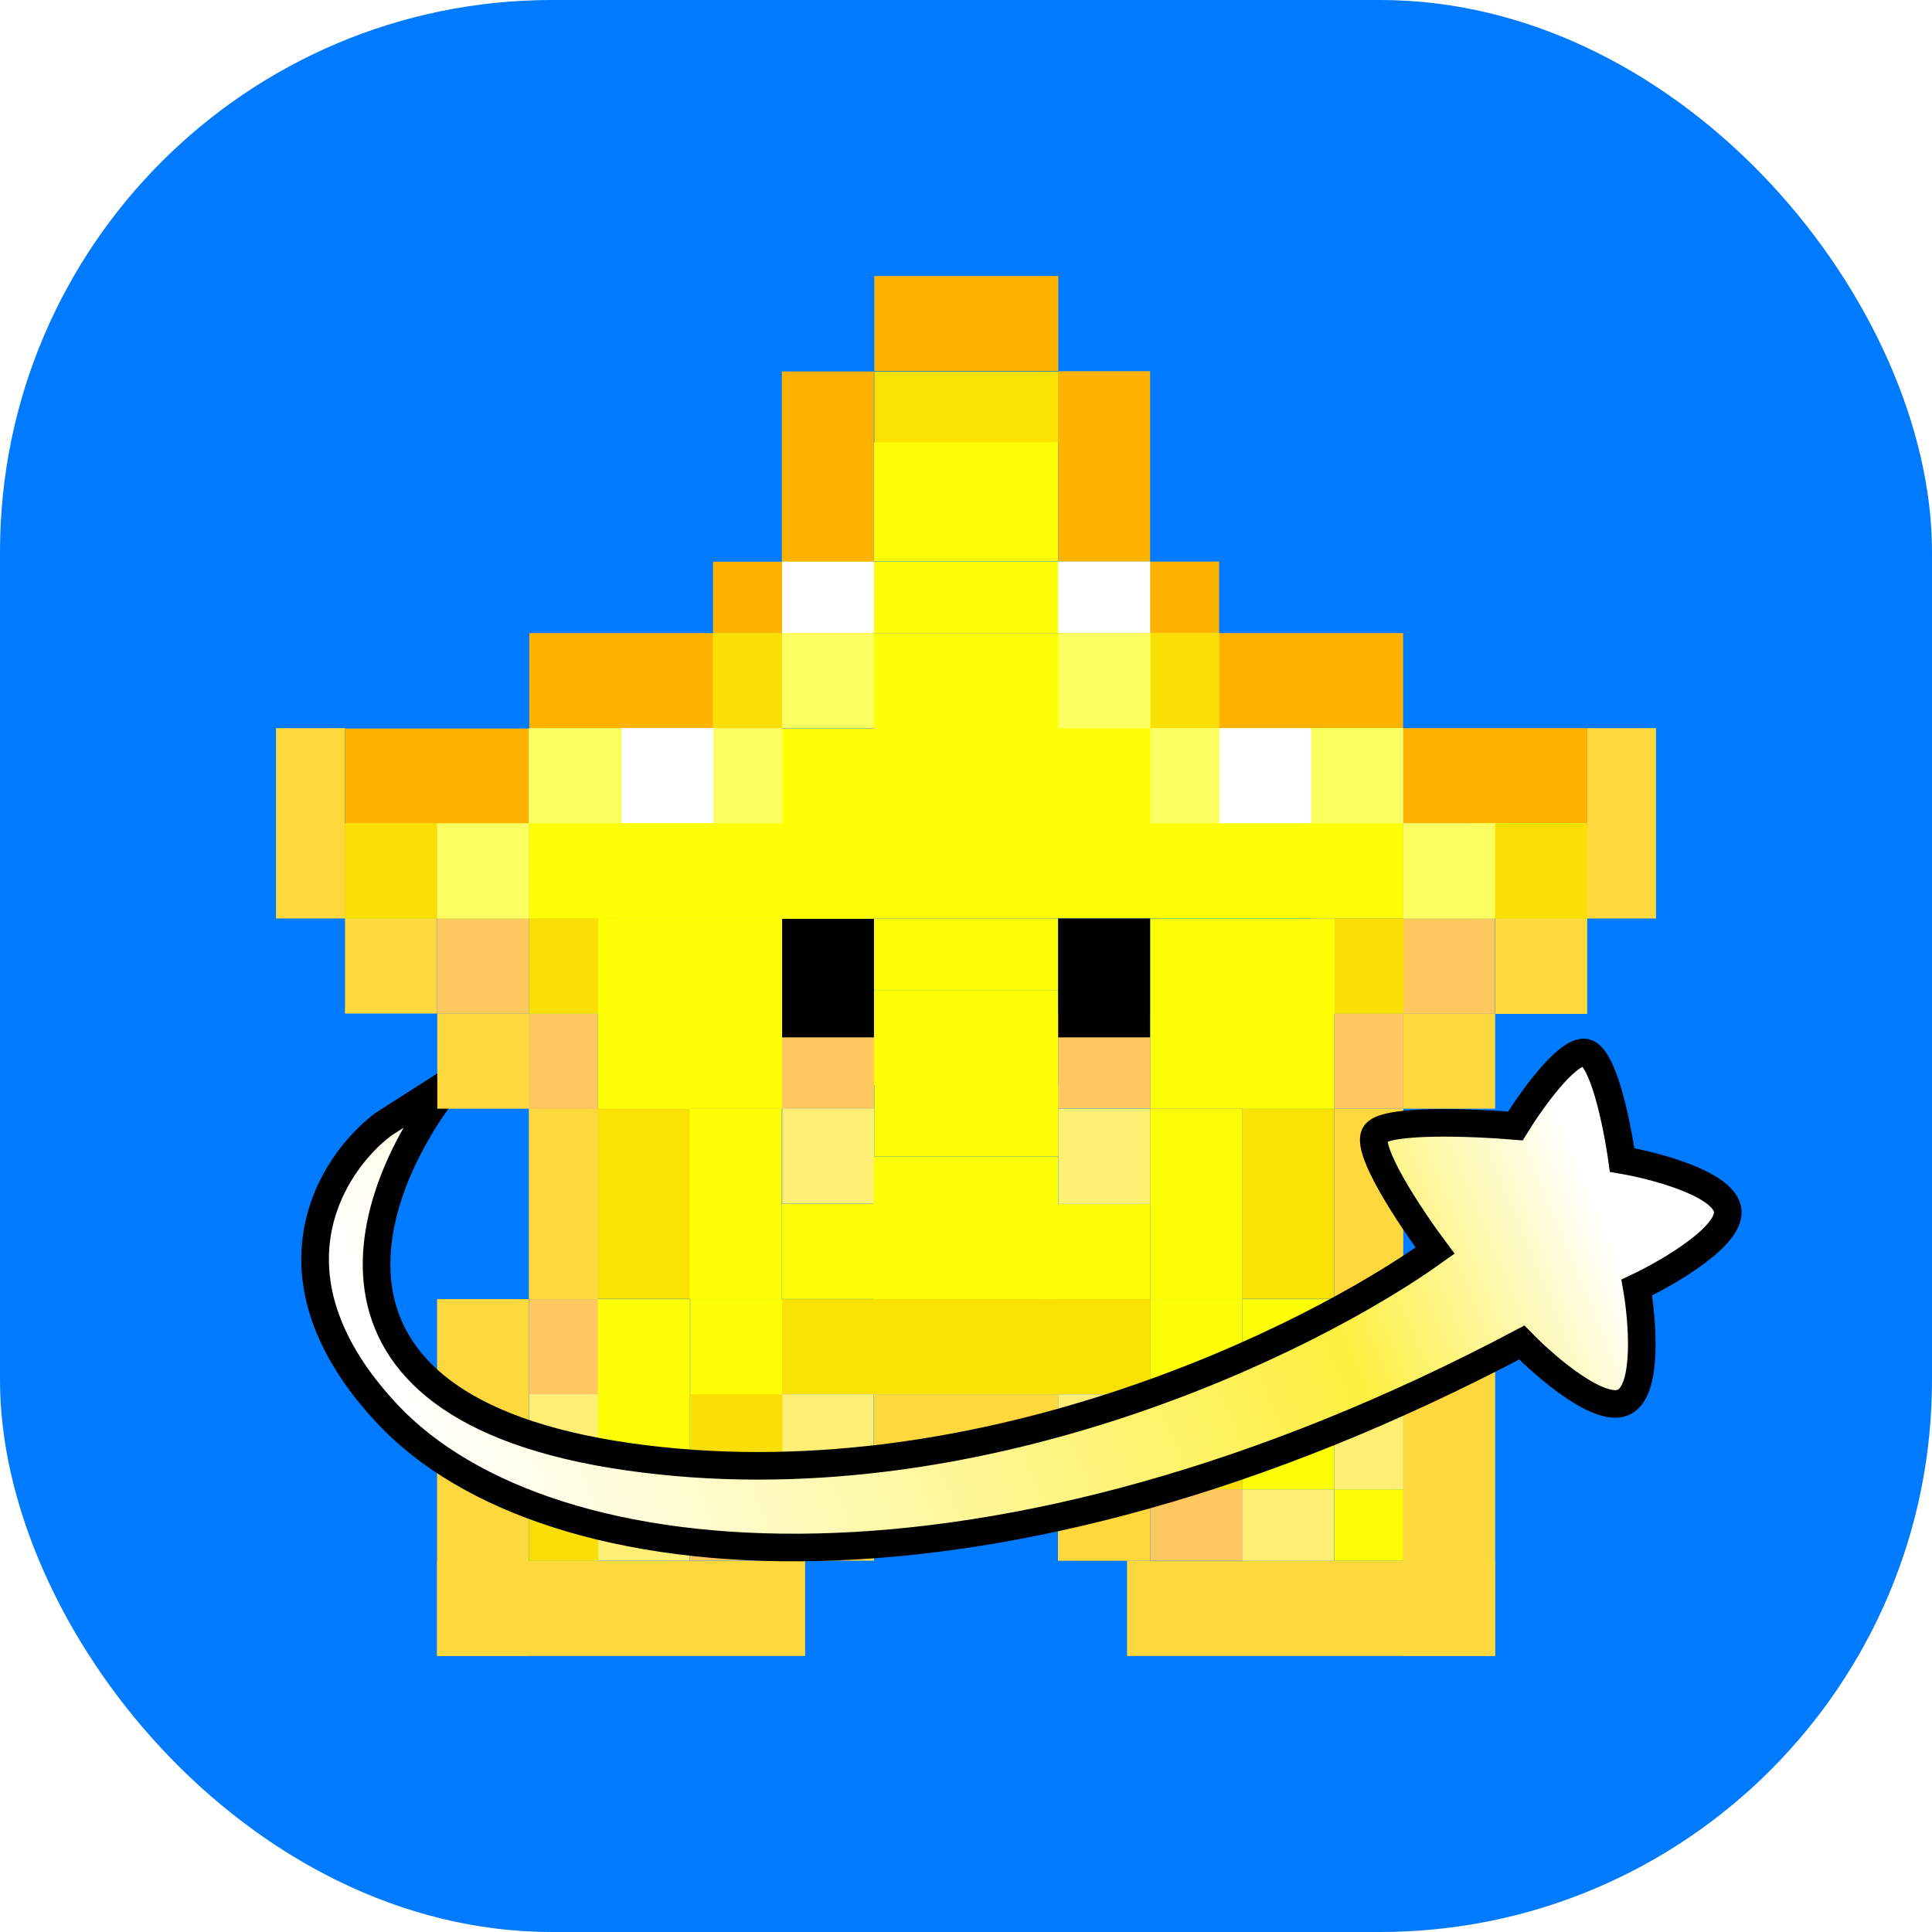 <svg width="35" height="35" viewBox="0 0 35 35" fill="none" xmlns="http://www.w3.org/2000/svg">
<rect width="35" height="35" rx="10" fill="#007BFF"/>
<path d="M6.25 13.191L6.25 16.639L5 16.639L5 13.191L6.25 13.191Z" fill="#FFD83D"/>
<path d="M28.75 13.191L28.75 16.639L30 16.639L30 13.191L28.75 13.191Z" fill="#FFD83D"/>
<path d="M10.834 20.086L10.834 23.534L9.584 23.534L9.584 20.086L10.834 20.086Z" fill="#FFD83D"/>
<path d="M24.172 20.082L24.172 23.53L25.422 23.53L25.422 20.082L24.172 20.082Z" fill="#FFD83D"/>
<path d="M7.917 16.639L7.917 18.362L6.25 18.362L6.25 16.639L7.917 16.639Z" fill="#FFD83D"/>
<path d="M27.087 16.645L27.087 18.368L28.754 18.368L28.754 16.645L27.087 16.645Z" fill="#FFD83D"/>
<path d="M25.419 18.361L25.419 20.085L27.086 20.085L27.086 18.361L25.419 18.361Z" fill="#FFD83D"/>
<path d="M9.585 23.535L9.585 29.999L7.918 29.999L7.918 23.535L9.585 23.535Z" fill="#FFD83D"/>
<path d="M25.419 23.535L25.419 29.999L27.086 29.999L27.086 23.535L25.419 23.535Z" fill="#FFD83D"/>
<path d="M14.586 29.999L7.919 29.999L7.919 28.275L14.586 28.275L14.586 29.999Z" fill="#FFD83D"/>
<path d="M20.418 29.999L27.085 29.999L27.085 28.275L20.418 28.275L20.418 29.999Z" fill="#FFD83D"/>
<path d="M9.584 14.921H6.251V13.197H9.584V14.921Z" fill="#FFB200"/>
<path d="M25.422 14.915H28.755V13.191H25.422V14.915Z" fill="#FFB200"/>
<path d="M12.922 13.193H9.589V11.469H12.922V13.193Z" fill="#FFB200"/>
<path d="M22.086 13.193H25.419V11.469H22.086V13.193Z" fill="#FFB200"/>
<path d="M14.168 11.469H12.918V10.176H14.168V11.469Z" fill="#FFB200"/>
<path d="M20.836 11.467H22.086V10.174H20.836V11.467Z" fill="#FFB200"/>
<path d="M15.834 28.273H14.167V26.98H15.834V28.273Z" fill="#FFD83D"/>
<path d="M19.166 26.983H20.833V28.275H19.166V26.983Z" fill="#FFD83D"/>
<path d="M19.166 26.982H15.833V25.258H19.166V26.982Z" fill="#FFD83D"/>
<path d="M15.831 6.729L15.831 10.176L14.164 10.176L14.164 6.729L15.831 6.729Z" fill="#FFB200"/>
<path d="M19.169 6.725L19.169 10.172L20.836 10.172L20.836 6.725L19.169 6.725Z" fill="#FFB200"/>
<path d="M19.172 6.724H15.839V5H19.172V6.724Z" fill="#FFB200"/>
<path d="M10.834 20.086L10.834 23.534L9.584 23.534L9.584 20.086L10.834 20.086Z" fill="#FFD83D"/>
<path d="M12.503 20.082L12.503 23.53L10.836 23.53L10.836 20.082L12.503 20.082Z" fill="#F9E101"/>
<path d="M24.171 20.082L24.171 23.53L22.504 23.53L22.504 20.082L24.171 20.082Z" fill="#F9E101"/>
<path d="M19.172 8.027H15.839V6.734H19.172V8.027Z" fill="#F9E101"/>
<path d="M19.166 10.17H15.833V8.016H19.166V10.17Z" fill="#FEFF04"/>
<path d="M19.166 15.342H15.833V13.188H19.166V15.342Z" fill="#FEFF04"/>
<path d="M20.836 25.259H14.169V23.535H20.836V25.259Z" fill="#F9E101"/>
<path d="M14.168 28.273H12.501V26.98H14.168V28.273Z" fill="#FFC85E"/>
<path d="M24.172 25.258L24.172 23.534L25.422 23.534L25.422 25.258L24.172 25.258Z" fill="#FFC85E"/>
<path d="M20.836 20.083H19.169V18.359H20.836V20.083Z" fill="#FFC85E"/>
<path d="M15.834 20.085H14.167V18.361H15.834V20.085Z" fill="#FFC85E"/>
<path d="M15.834 18.793H14.167V16.639H15.834V18.793Z" fill="black"/>
<path d="M20.838 18.793H19.171V16.639H20.838V18.793Z" fill="black"/>
<path d="M10.834 18.365V20.089H9.584V18.365H10.834Z" fill="#FFC85E"/>
<path d="M9.585 16.639L9.585 18.362L7.918 18.362L7.918 16.639L9.585 16.639Z" fill="#FFC85E"/>
<path d="M7.917 14.916L7.917 16.64L6.25 16.64L6.25 14.916L7.917 14.916Z" fill="#FEFF04"/>
<path d="M9.585 14.916L9.585 16.64L7.918 16.64L7.918 14.916L9.585 14.916Z" fill="#FEFF04"/>
<path d="M11.255 16.641L11.255 18.364L9.588 18.364L9.588 16.641L11.255 16.641Z" fill="#FEFF04"/>
<path d="M28.751 14.912L28.751 16.636L26.668 16.636L26.668 14.912L28.751 14.912Z" fill="#FEFF04"/>
<path d="M27.083 14.916L27.083 16.64L25.416 16.64L25.416 14.916L27.083 14.916Z" fill="#FEFF04"/>
<path d="M25.421 16.639L25.421 18.362L23.754 18.362L23.754 16.639L25.421 16.639Z" fill="#FEFF04"/>
<path d="M27.083 16.641L27.083 18.364L25.416 18.364L25.416 16.641L27.083 16.641Z" fill="#FFC85E"/>
<path d="M24.172 20.082L24.172 18.358L25.422 18.358L25.422 20.082L24.172 20.082Z" fill="#FFC85E"/>
<path d="M10.838 23.535V25.259H9.588V23.535H10.838Z" fill="#FFC85E"/>
<path d="M12.496 28.273H10.829V26.98H12.496V28.273Z" fill="#FFEF74"/>
<path d="M9.588 26.98L9.588 25.257L10.838 25.257L10.838 26.98L9.588 26.98Z" fill="#FFEF74"/>
<path d="M15.828 26.982H14.162V25.258H15.828V26.982Z" fill="#FFEF74"/>
<path d="M24.172 26.982L24.172 25.259L25.422 25.259L25.422 26.982L24.172 26.982Z" fill="#FFEF74"/>
<path d="M20.836 26.983H19.169V25.26H20.836V26.983Z" fill="#FFEF74"/>
<path d="M24.168 28.275H22.501V26.982H24.168V28.275Z" fill="#FFEF74"/>
<path d="M20.838 21.81H19.171V20.086H20.838V21.81Z" fill="#FFEF74"/>
<path d="M15.838 21.806H14.171V20.082H15.838V21.806Z" fill="#FFEF74"/>
<path d="M12.499 23.535L12.499 26.983L10.832 26.983L10.832 23.535L12.499 23.535Z" fill="#FEFF04"/>
<path d="M24.171 23.535L24.171 26.983L22.504 26.983L22.504 23.535L24.171 23.535Z" fill="#FEFF04"/>
<path d="M22.505 20.086L22.505 23.534L20.838 23.534L20.838 20.086L22.505 20.086Z" fill="#FEFF04"/>
<path d="M24.171 16.639L24.171 20.086L20.838 20.086L20.838 16.639L24.171 16.639Z" fill="#FEFF04"/>
<path d="M14.169 16.641L14.169 20.088L10.836 20.088L10.836 16.641L14.169 16.641Z" fill="#FEFF04"/>
<path d="M15.834 13.197L15.834 16.645L9.584 16.645L9.584 13.197L15.834 13.197Z" fill="#FEFF04"/>
<path d="M25.416 13.188L25.416 16.635L19.166 16.635L19.166 13.188L25.416 13.188Z" fill="#FEFF04"/>
<path d="M14.163 20.086L14.163 23.534L12.496 23.534L12.496 20.086L14.163 20.086Z" fill="#FEFF04"/>
<path d="M16.247 21.809L16.247 23.532L14.164 23.532L14.164 21.809L16.247 21.809Z" fill="#FEFF04"/>
<path d="M20.837 21.812L20.837 23.536L18.754 23.536L18.754 21.812L20.837 21.812Z" fill="#FEFF04"/>
<path d="M14.171 23.535L14.171 26.983L12.504 26.983L12.504 23.535L14.171 23.535Z" fill="#FEFF04"/>
<path d="M22.503 23.535L22.503 26.983L20.836 26.983L20.836 23.535L22.503 23.535Z" fill="#FEFF04"/>
<path d="M19.166 16.64L15.833 16.64L15.833 14.916L19.166 14.916L19.166 16.64Z" fill="#FEFF04"/>
<path d="M22.086 13.193H12.919V11.469H22.086V13.193Z" fill="#FEFF04"/>
<path d="M20.836 11.467H14.169V10.174H20.836V11.467Z" fill="#FEFF04"/>
<path d="M19.166 17.933L15.833 17.933L15.833 16.641L19.166 16.641L19.166 17.933Z" fill="#FEFF04"/>
<path d="M19.166 19.659L15.833 19.659L15.833 17.936L19.166 17.936L19.166 19.659Z" fill="#FEFF04"/>
<path d="M19.172 20.949L15.839 20.949L15.839 19.656L19.172 19.656L19.172 20.949Z" fill="#FEFF04"/>
<path d="M19.166 22.675L15.833 22.675L15.833 20.951L19.166 20.951L19.166 22.675Z" fill="#FEFF04"/>
<path d="M19.162 23.535L15.829 23.535L15.829 22.242L19.162 22.242L19.162 23.535Z" fill="#FEFF04"/>
<path d="M25.422 28.275H24.172V26.982H25.422V28.275Z" fill="#FEFF04"/>
<path d="M10.838 28.273H9.588V26.98H10.838V28.273Z" fill="#FEFF04"/>
<path d="M22.504 28.273H20.837V26.98H22.504V28.273Z" fill="#FFC85E"/>
<path d="M12.922 14.911H11.255V13.188H12.922V14.911Z" fill="white"/>
<path d="M15.834 11.469H14.167V10.176H15.834V11.469Z" fill="white"/>
<path d="M20.836 11.467H19.169V10.174H20.836V11.467Z" fill="white"/>
<path d="M23.754 14.915H22.087V13.191H23.754V14.915Z" fill="white"/>
<path d="M22.086 13.193H20.836V11.469H22.086V13.193Z" fill="#F9DF06"/>
<path d="M14.168 13.194H12.918V11.471H14.168V13.194Z" fill="#F9DF06"/>
<path d="M6.251 16.639L6.251 14.915L7.918 14.915L7.918 16.639L6.251 16.639Z" fill="#F9DF06"/>
<path d="M9.586 18.361L9.586 16.638L10.836 16.638L10.836 18.361L9.586 18.361Z" fill="#F9DF06"/>
<path d="M9.588 28.273L9.588 26.981L10.838 26.981L10.838 28.273L9.588 28.273Z" fill="#F9DF06"/>
<path d="M14.172 26.983L12.505 26.983L12.505 25.26L14.172 25.26L14.172 26.983Z" fill="#F9DF06"/>
<path d="M20.838 25.257L22.505 25.257L22.505 26.98L20.838 26.98L20.838 25.257Z" fill="#F9DF06"/>
<path d="M24.176 18.361L24.176 16.638L25.426 16.638L25.426 18.361L24.176 18.361Z" fill="#F9DF06"/>
<path d="M27.087 16.645L27.087 14.921L28.754 14.921L28.754 16.645L27.087 16.645Z" fill="#F9DF06"/>
<path d="M9.585 14.916V16.64H7.918V14.916H9.585Z" fill="#FBFF62"/>
<path d="M11.246 14.915L9.579 14.915L9.579 13.191L11.246 13.191L11.246 14.915Z" fill="#FBFF62"/>
<path d="M14.172 14.915L12.922 14.915L12.922 13.191L14.172 13.191L14.172 14.915Z" fill="#FBFF62"/>
<path d="M20.836 14.915L22.086 14.915L22.086 13.191L20.836 13.191L20.836 14.915Z" fill="#FBFF62"/>
<path d="M15.834 13.189L14.167 13.189L14.167 11.465L15.834 11.465L15.834 13.189Z" fill="#FBFF62"/>
<path d="M19.172 13.194L20.838 13.194L20.838 11.471L19.172 11.471L19.172 13.194Z" fill="#FBFF62"/>
<path d="M23.754 14.915L25.421 14.915L25.421 13.191L23.754 13.191L23.754 14.915Z" fill="#FBFF62"/>
<path d="M27.083 14.916L27.083 16.64L25.416 16.64L25.416 14.916L27.083 14.916Z" fill="#FBFF62"/>
<g filter="url(#filter0_d_2252_21593)">
<path d="M8.019 25.617C5.681 23.125 6.996 21.079 7.946 20.367L9.215 19.555C7.651 21.458 6.094 25.489 12.379 26.39C18.663 27.291 24.743 24.276 26.998 22.656C26.549 22.055 25.706 20.789 25.921 20.53C26.136 20.27 27.699 20.334 28.453 20.398C28.724 19.956 29.35 19.072 29.691 19.066C30.031 19.059 30.296 20.363 30.386 21.015C30.978 21.116 32.189 21.434 32.294 21.901C32.4 22.369 31.242 23.046 30.651 23.325C30.755 23.916 30.858 25.157 30.433 25.393C30.008 25.629 29.013 24.777 28.569 24.321C19.029 29.367 10.942 28.733 8.019 25.617Z" fill="url(#paint0_linear_2252_21593)"/>
<path d="M8.019 25.617C5.681 23.125 6.996 21.079 7.946 20.367L9.215 19.555C7.651 21.458 6.094 25.489 12.379 26.39C18.663 27.291 24.743 24.276 26.998 22.656C26.549 22.055 25.706 20.789 25.921 20.53C26.136 20.27 27.699 20.334 28.453 20.398C28.724 19.956 29.35 19.072 29.691 19.066C30.031 19.059 30.296 20.363 30.386 21.015C30.978 21.116 32.189 21.434 32.294 21.901C32.4 22.369 31.242 23.046 30.651 23.325C30.755 23.916 30.858 25.157 30.433 25.393C30.008 25.629 29.013 24.777 28.569 24.321C19.029 29.367 10.942 28.733 8.019 25.617Z" stroke="black" stroke-width="0.5"/>
</g>
<path d="M9.589 18.361L9.589 20.085L7.922 20.085L7.922 18.361L9.589 18.361Z" fill="#FFD83D"/>
<defs>
<filter id="filter0_d_2252_21593" x="5.459" y="18.816" width="27.092" height="9.469" filterUnits="userSpaceOnUse" color-interpolation-filters="sRGB">
<feFlood flood-opacity="0" result="BackgroundImageFix"/>
<feColorMatrix in="SourceAlpha" type="matrix" values="0 0 0 0 0 0 0 0 0 0 0 0 0 0 0 0 0 0 127 0" result="hardAlpha"/>
<feOffset dx="-1"/>
<feComposite in2="hardAlpha" operator="out"/>
<feColorMatrix type="matrix" values="0 0 0 0 0 0 0 0 0 0 0 0 0 0 0 0 0 0 1 0"/>
<feBlend mode="normal" in2="BackgroundImageFix" result="effect1_dropShadow_2252_21593"/>
<feBlend mode="normal" in="SourceGraphic" in2="effect1_dropShadow_2252_21593" result="shape"/>
</filter>
<linearGradient id="paint0_linear_2252_21593" x1="6.143" y1="20.639" x2="27.552" y2="11.709" gradientUnits="userSpaceOnUse">
<stop stop-color="white"/>
<stop offset="0.173" stop-color="#FFFCD2"/>
<stop offset="0.702" stop-color="#FDEF3F"/>
<stop offset="0.928" stop-color="white"/>
</linearGradient>
</defs>
</svg>
